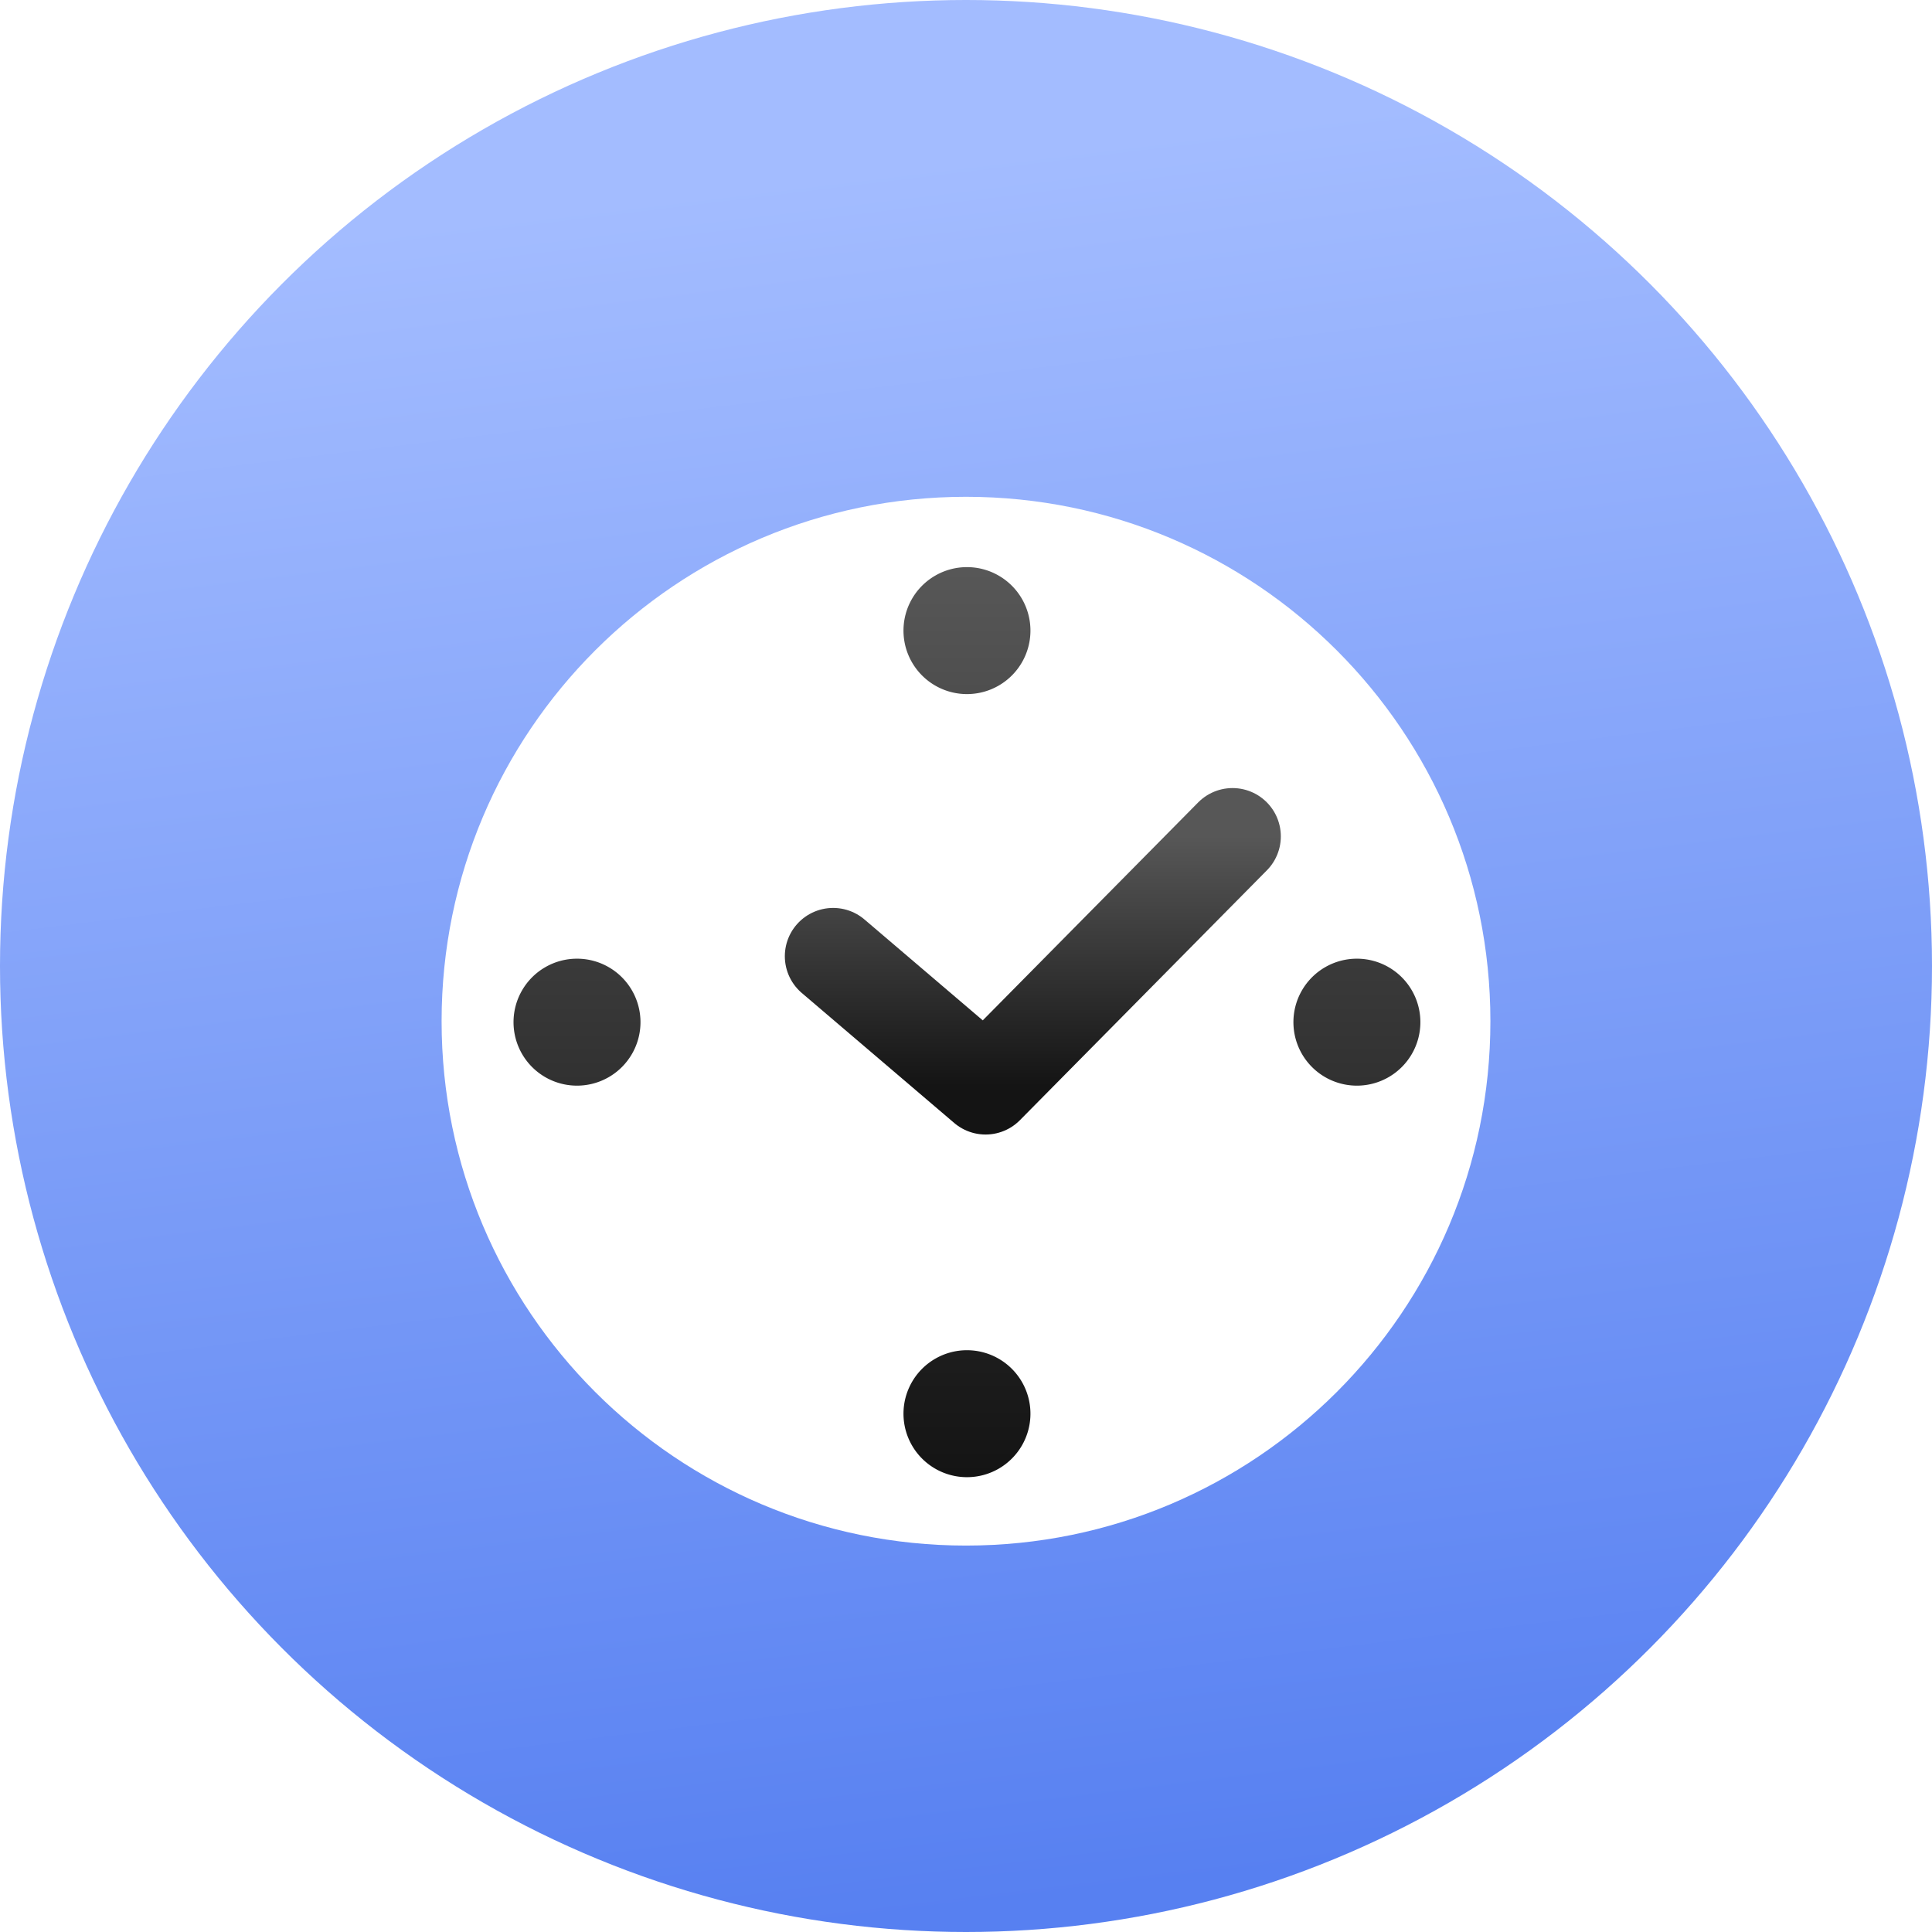 <svg xmlns="http://www.w3.org/2000/svg" width="70" height="70"><defs><linearGradient id="a" x1="38.293%" x2="27.461%" y1="100%" y2="11.223%"><stop offset="0%" stop-color="#5780F1"/><stop offset="100%" stop-color="#A3BCFF"/></linearGradient><filter id="b" width="166.7%" height="166.7%" x="-33.3%" y="-33.3%" filterUnits="objectBoundingBox"><feOffset dy="2" in="SourceAlpha" result="shadowOffsetOuter1"/><feGaussianBlur in="shadowOffsetOuter1" result="shadowBlurOuter1" stdDeviation="3"/><feColorMatrix in="shadowBlurOuter1" result="shadowMatrixOuter1" values="0 0 0 0 0 0 0 0 0 0 0 0 0 0 0 0 0 0 0.2 0"/><feMerge><feMergeNode in="shadowMatrixOuter1"/><feMergeNode in="SourceGraphic"/></feMerge></filter><linearGradient id="c" x1="50%" x2="50%" y1="0%" y2="100%"><stop offset="0%" stop-color="#575757"/><stop offset="100%" stop-color="#141414"/></linearGradient><linearGradient id="d" x1="50%" x2="50%" y1="0%" y2="100%"><stop offset="0%" stop-color="#575757"/><stop offset="100%" stop-color="#141414"/></linearGradient></defs><g fill="none" fill-rule="evenodd"><circle cx="35" cy="35" r="35" fill="url(#a)"/><g filter="url(#b)" transform="translate(11 11)"><path fill="#FFF" d="M43 24c0 10.493-8.507 18.999-19 18.999s-19-8.506-19-19C5 13.506 13.507 5 24 5s19 8.506 19 19z"/><path fill="url(#c)" d="M21.335 4.848a2.299 2.299 0 1 1-4.6 0 2.3 2.3 0 1 1 4.6 0m0 28.373a2.299 2.299 0 1 1-4.6 0 2.3 2.3 0 1 1 4.6 0m11.828-11.886a2.3 2.3 0 1 1 0-4.6 2.3 2.3 0 0 1 0 4.6zm-25.957-2.3a2.299 2.299 0 1 1-4.6 0 2.3 2.3 0 1 1 4.6 0" transform="translate(5 5)"/><path stroke="url(#d)" stroke-linecap="round" stroke-linejoin="round" stroke-width="3.5" d="M14.186 16.646l5.523 4.71 8.948-9.053" transform="translate(5 5)"/></g></g></svg>

